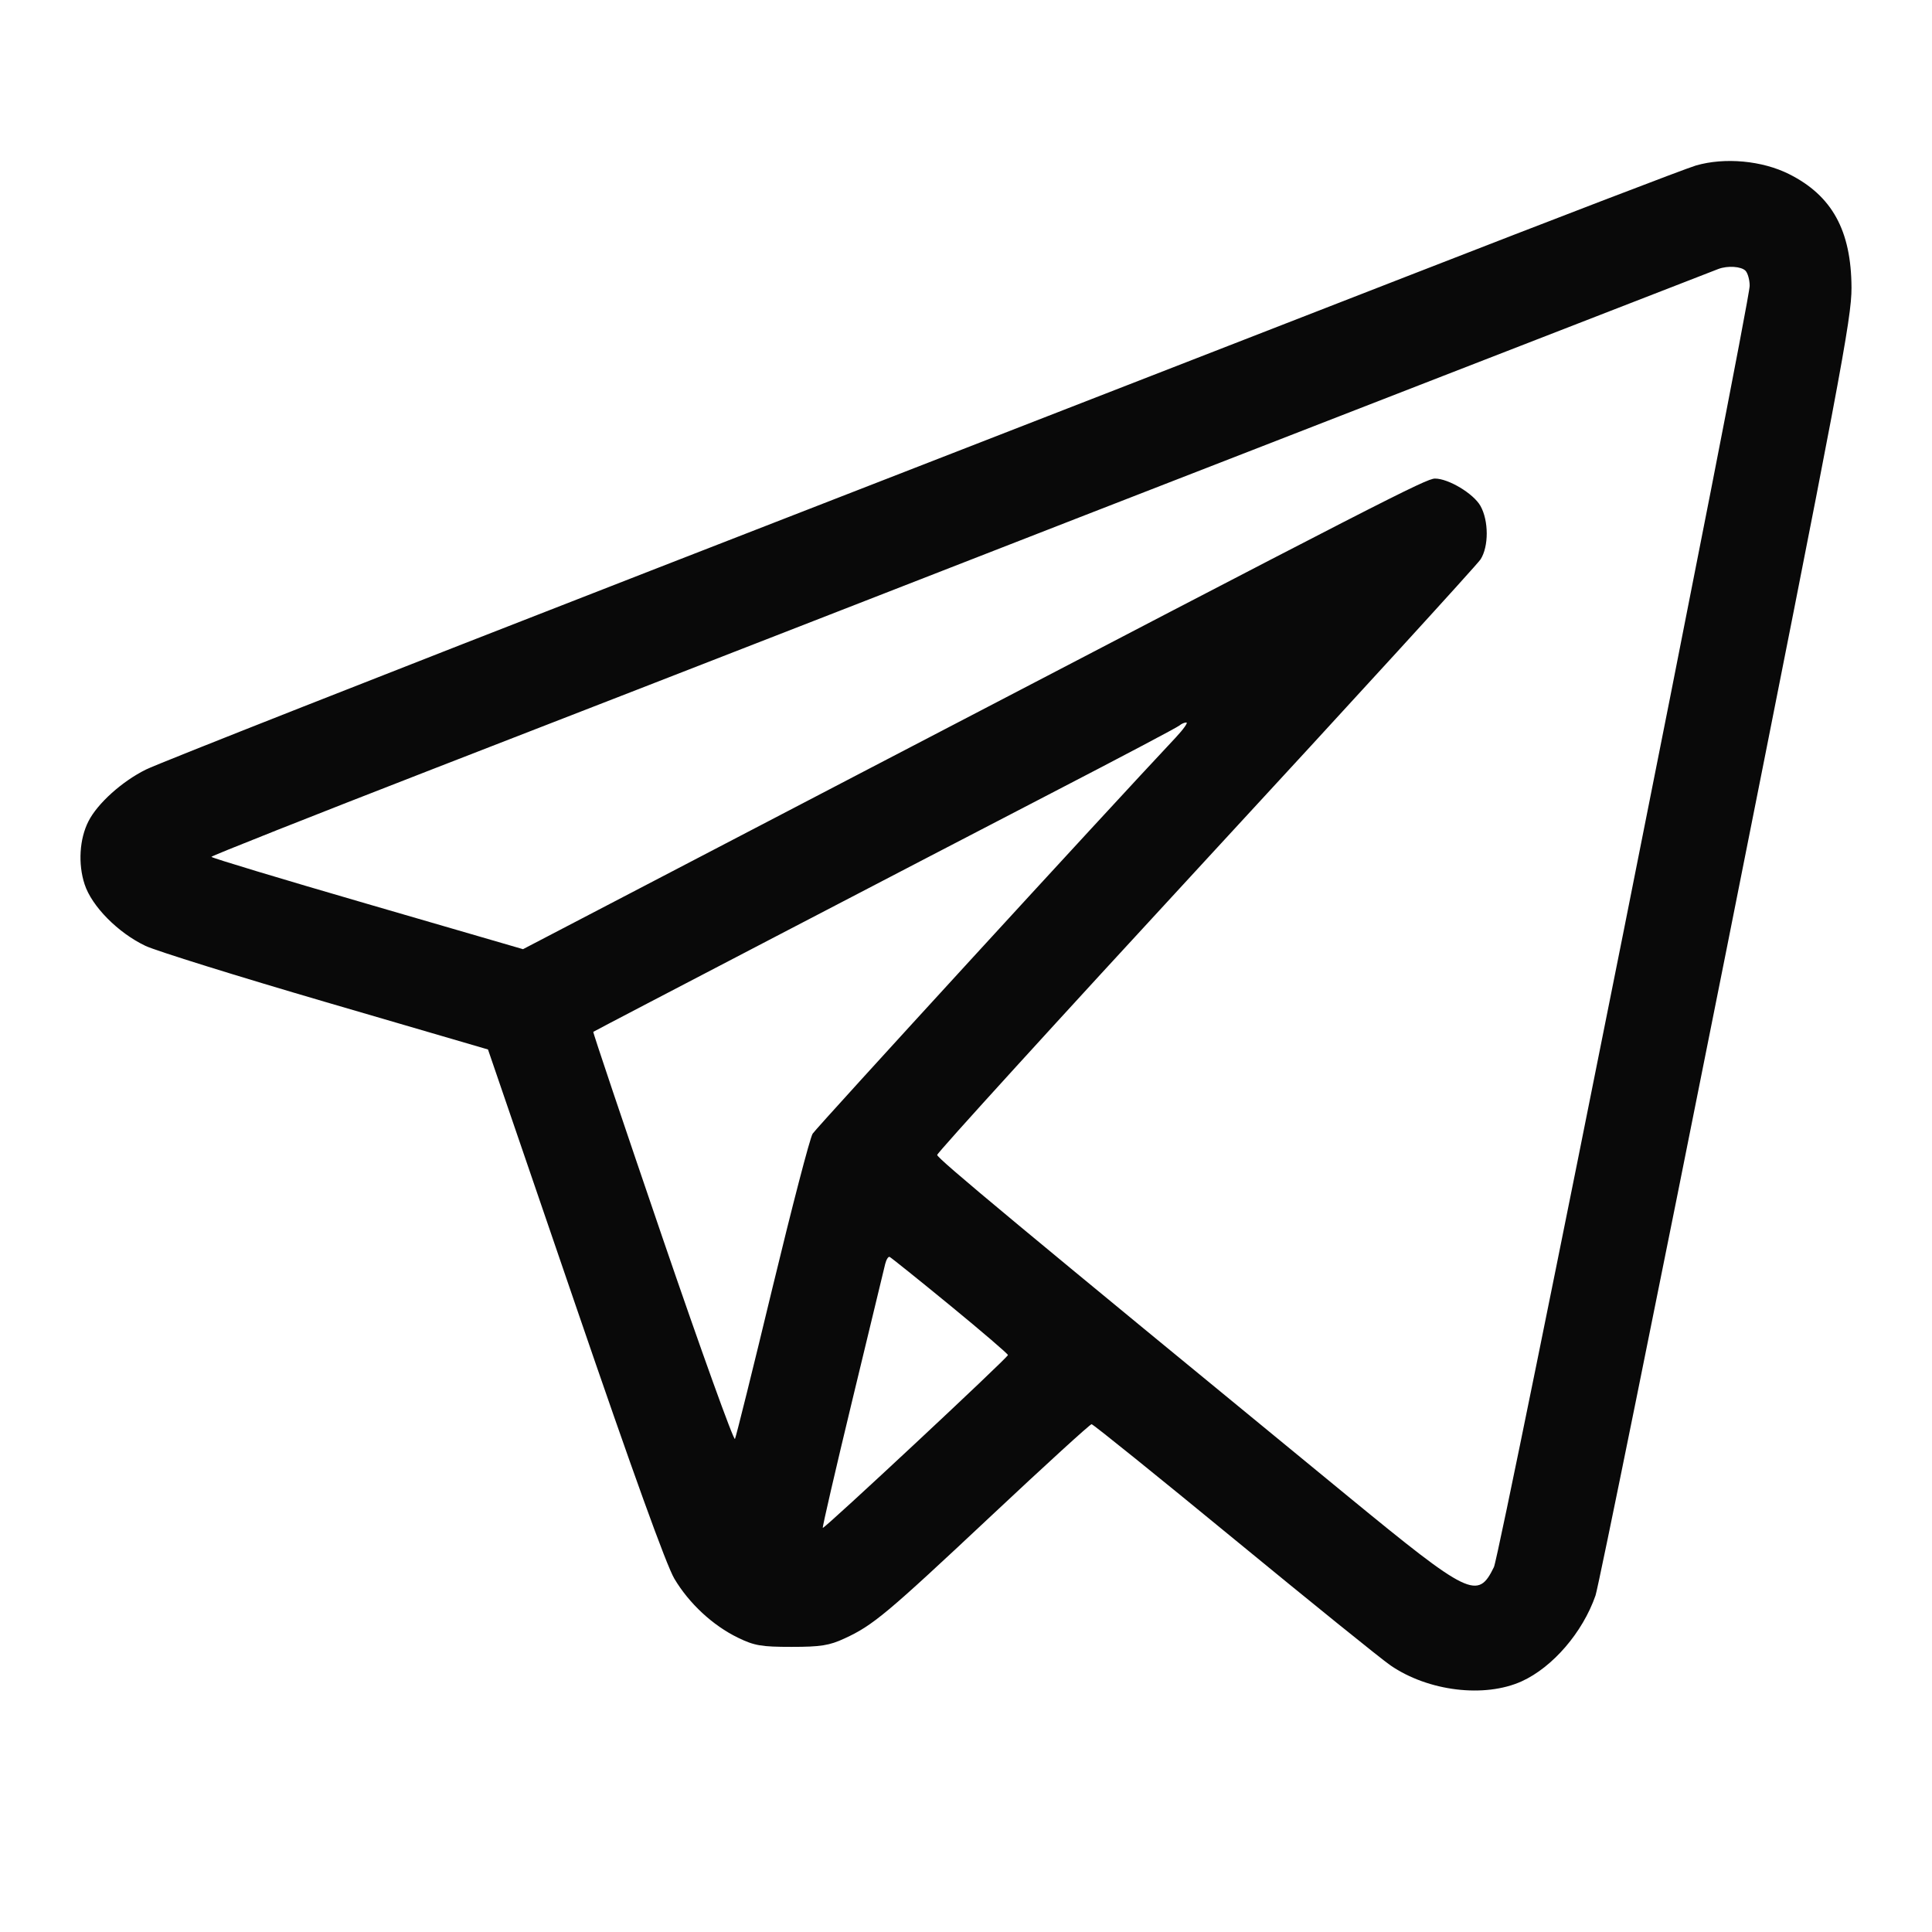 <svg width="24" height="24" viewBox="0 0 24 24" fill="none" xmlns="http://www.w3.org/2000/svg">
<path fill-rule="evenodd" clip-rule="evenodd" d="M21.067 2.056C20.949 2.09 19.332 2.71 17.474 3.434C15.615 4.157 11.393 5.801 8.091 7.086C4.789 8.372 1.964 9.484 1.814 9.559C1.516 9.706 1.211 9.981 1.099 10.202C0.987 10.421 0.968 10.732 1.051 10.985C1.14 11.258 1.466 11.588 1.807 11.75C1.938 11.812 2.948 12.127 4.053 12.45L6.062 13.037L7.145 16.199C7.86 18.287 8.278 19.445 8.377 19.611C8.56 19.919 8.854 20.192 9.167 20.344C9.373 20.444 9.459 20.458 9.834 20.458C10.194 20.458 10.302 20.441 10.49 20.354C10.845 20.191 11.015 20.048 12.309 18.834C12.978 18.206 13.541 17.692 13.56 17.692C13.579 17.692 14.375 18.334 15.329 19.118C16.283 19.902 17.158 20.609 17.273 20.688C17.742 21.01 18.441 21.095 18.903 20.886C19.288 20.711 19.661 20.278 19.82 19.82C19.857 19.712 20.588 16.107 21.445 11.807C22.86 4.704 23.002 3.953 23 3.574C22.997 2.864 22.759 2.431 22.225 2.163C21.891 1.995 21.426 1.952 21.067 2.056ZM21.683 3.363C21.711 3.392 21.735 3.476 21.735 3.55C21.735 3.78 18.636 19.308 18.558 19.467C18.358 19.877 18.256 19.828 16.75 18.592C12.633 15.214 11.642 14.39 11.642 14.347C11.642 14.32 13.143 12.672 14.977 10.685C16.812 8.698 18.348 7.016 18.392 6.949C18.495 6.788 18.494 6.469 18.391 6.285C18.305 6.132 17.994 5.945 17.826 5.945C17.716 5.945 17.219 6.2 10.683 9.608L6.497 11.791L4.561 11.228C3.497 10.919 2.626 10.656 2.626 10.644C2.626 10.632 3.87 10.139 5.391 9.548C6.912 8.958 9.037 8.131 10.114 7.711C11.191 7.291 12.673 6.714 13.406 6.428C14.959 5.823 21.252 3.377 21.347 3.341C21.462 3.298 21.63 3.309 21.683 3.363ZM14.605 9.162C13.741 10.081 10.142 14.008 10.095 14.083C10.061 14.136 9.837 14.999 9.595 16.001C9.354 17.003 9.144 17.847 9.13 17.875C9.115 17.903 8.71 16.779 8.23 15.376C7.751 13.974 7.363 12.822 7.37 12.818C7.391 12.802 11.507 10.658 13.062 9.852C13.914 9.411 14.63 9.033 14.652 9.012C14.675 8.992 14.713 8.975 14.737 8.975C14.761 8.975 14.701 9.059 14.605 9.162ZM11.804 16.218C12.2 16.543 12.523 16.82 12.521 16.833C12.516 16.869 10.237 18.996 10.221 18.98C10.214 18.972 10.38 18.254 10.59 17.384C10.8 16.515 10.983 15.758 10.996 15.702C11.01 15.646 11.035 15.606 11.052 15.614C11.069 15.622 11.408 15.893 11.804 16.218Z" fill="#090909"/>
</svg>
